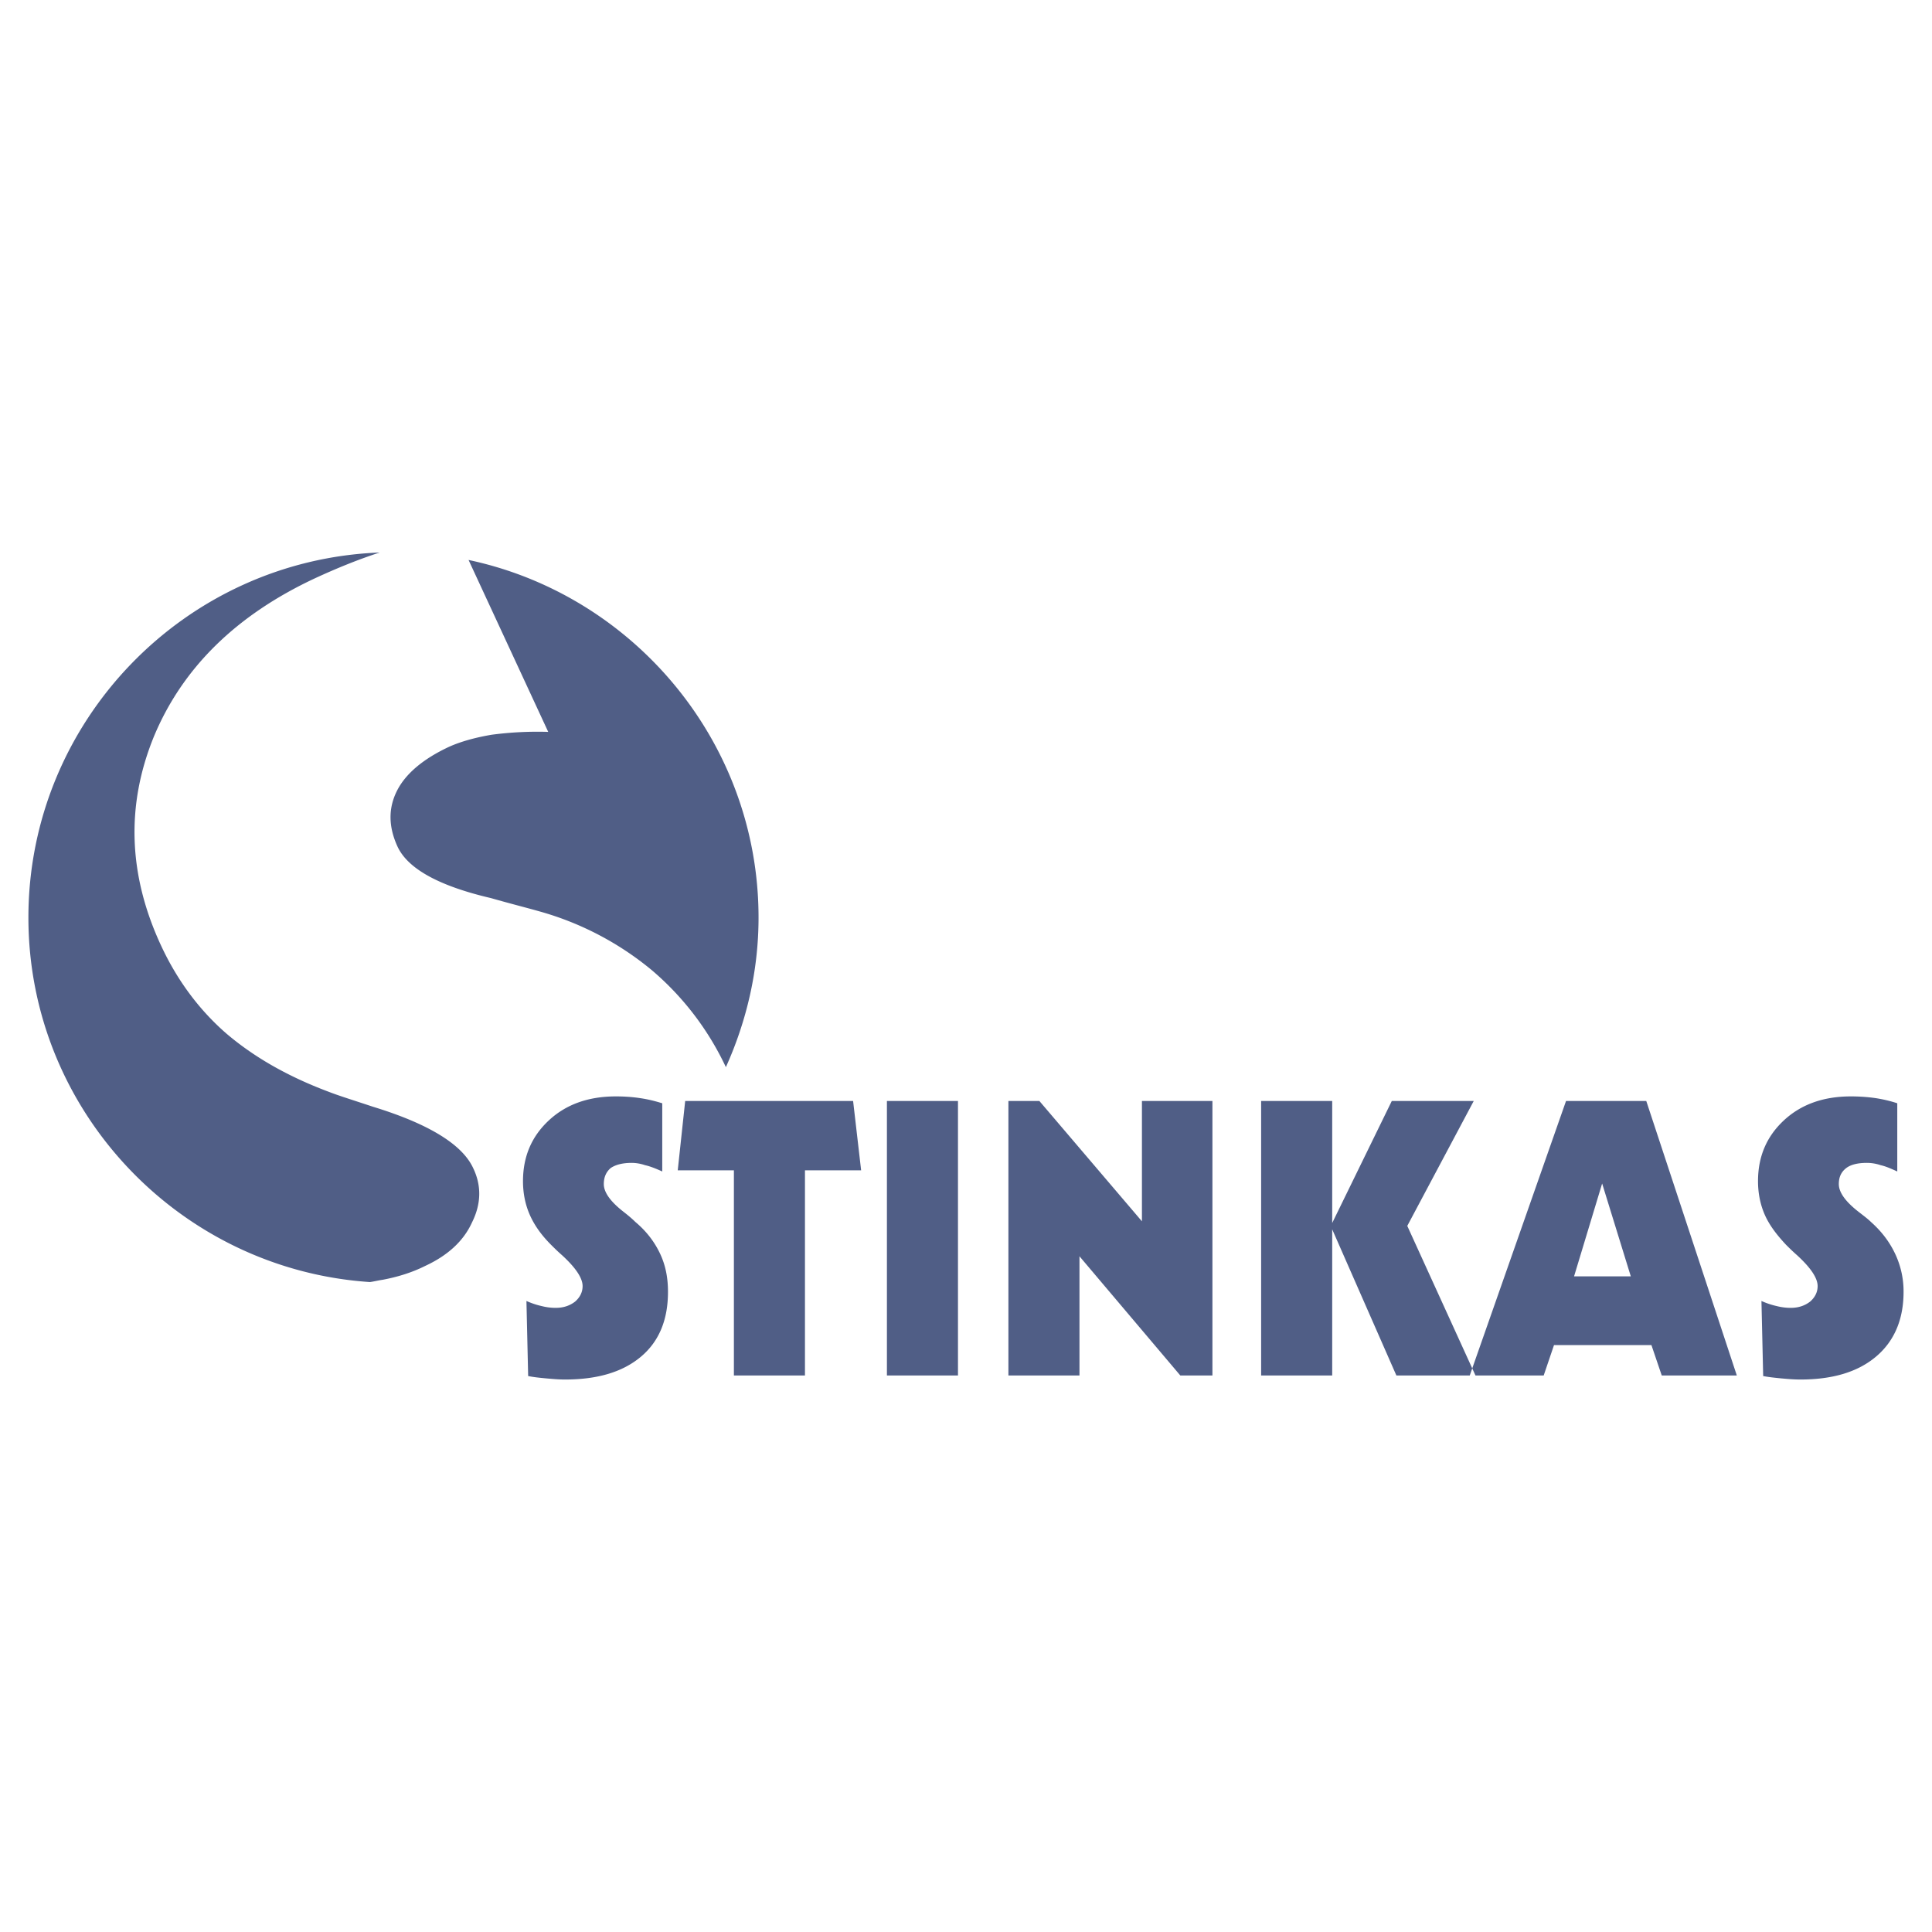 <svg xmlns="http://www.w3.org/2000/svg" width="2500" height="2500" viewBox="0 0 192.756 192.756"><g fill-rule="evenodd" clip-rule="evenodd"><path fill="#fff" d="M0 0h192.756v192.756H0V0z"/><path d="M52.694 137.289l-.171-7.49c.515.229 1.029.4 1.543.514.458.115.915.172 1.373.172.801 0 1.429-.229 1.944-.629.457-.4.743-.914.743-1.543 0-.801-.686-1.83-2.059-3.088-.458-.4-.8-.744-1.086-1.029-.972-.973-1.658-1.943-2.116-2.973-.457-1.029-.686-2.174-.686-3.373 0-2.461.858-4.461 2.573-6.062 1.715-1.6 3.945-2.4 6.689-2.4.858 0 1.658.057 2.402.17.8.115 1.486.287 2.23.516v6.805c-.629-.287-1.201-.516-1.715-.629a4.218 4.218 0 0 0-1.315-.229c-.915 0-1.601.17-2.115.514-.458.4-.686.914-.686 1.602 0 .801.629 1.715 1.943 2.744.515.4.915.744 1.201 1.029 1.086.914 1.887 1.943 2.459 3.145.571 1.201.8 2.459.8 3.832 0 2.744-.857 4.916-2.687 6.461-1.83 1.543-4.346 2.287-7.604 2.287-.629 0-1.258-.059-1.887-.115-.63-.059-1.201-.116-1.773-.231zm27.617-20.527v20.471h-7.09v-20.471h-5.603l.743-6.918h16.753l.801 6.918h-5.604zm15.267 20.47h-7.09v-27.389h7.09v27.389zm5.031 0v-27.389h3.088l10.234 12.008v-12.008h7.033v27.389h-3.203l-10.062-11.893v11.893h-7.09zm25.215 0v-27.389h7.09v12.178l5.947-12.178h8.176l-6.633 12.465 6.805 14.924h-7.891l-6.404-14.582v14.582h-7.09zm31.221-9.892h5.66l-2.859-9.262-2.801 9.262zm-10.408 9.892l9.607-27.389h8.004l9.035 27.389h-7.49l-1.029-3.031h-9.721l-1.029 3.031h-7.377zm29.275.057l-.172-7.49c.516.229 1.029.4 1.545.514.457.115.914.172 1.371.172.801 0 1.43-.229 1.945-.629.457-.4.744-.914.744-1.543 0-.801-.688-1.83-2.061-3.088-.457-.4-.799-.744-1.086-1.029-.914-.973-1.658-1.943-2.115-2.973s-.686-2.174-.686-3.373c0-2.461.857-4.461 2.572-6.062 1.717-1.6 3.945-2.4 6.689-2.4.859 0 1.658.057 2.459.17.744.115 1.486.287 2.174.516v6.805c-.629-.287-1.145-.516-1.658-.629a4.293 4.293 0 0 0-1.373-.229c-.914 0-1.602.17-2.059.514-.514.4-.742.914-.742 1.602 0 .801.629 1.715 1.943 2.744.514.4.973.744 1.258 1.029 1.029.914 1.83 1.943 2.402 3.145a8.766 8.766 0 0 1 .857 3.832c0 2.744-.916 4.916-2.746 6.461-1.828 1.543-4.344 2.287-7.547 2.287-.686 0-1.314-.059-1.943-.115-.57-.059-1.199-.116-1.771-.231zM46.748 55.868C63.214 59.355 75.68 74.05 75.68 91.546c0 5.319-1.201 10.35-3.259 14.924a28.655 28.655 0 0 0-7.376-9.664 30.356 30.356 0 0 0-11.264-5.889c-1.201-.343-2.802-.743-4.804-1.315-5.146-1.2-8.291-2.916-9.32-5.146-.915-2.001-.915-3.831-.057-5.546s2.63-3.202 5.204-4.402c1.143-.515 2.573-.916 4.231-1.201a34.98 34.98 0 0 1 5.661-.286l-7.948-17.153zm-9.835 72.044C17.93 126.654 2.834 110.814 2.834 91.546c0-19.612 15.61-35.679 35.05-36.422-2.115.686-4.23 1.544-6.461 2.573-7.833 3.66-13.208 8.92-16.066 15.781-2.802 6.862-2.573 13.837.743 20.928 1.602 3.43 3.774 6.346 6.461 8.69 2.745 2.346 6.118 4.289 10.235 5.832 1.029.402 2.516.859 4.402 1.488 5.604 1.715 8.92 3.773 10.006 6.117.858 1.773.801 3.602-.114 5.432-.857 1.887-2.458 3.316-4.688 4.346-1.258.629-2.688 1.086-4.231 1.373-.401.056-.858.171-1.258.228z" fill="#505e86"/></g></svg>